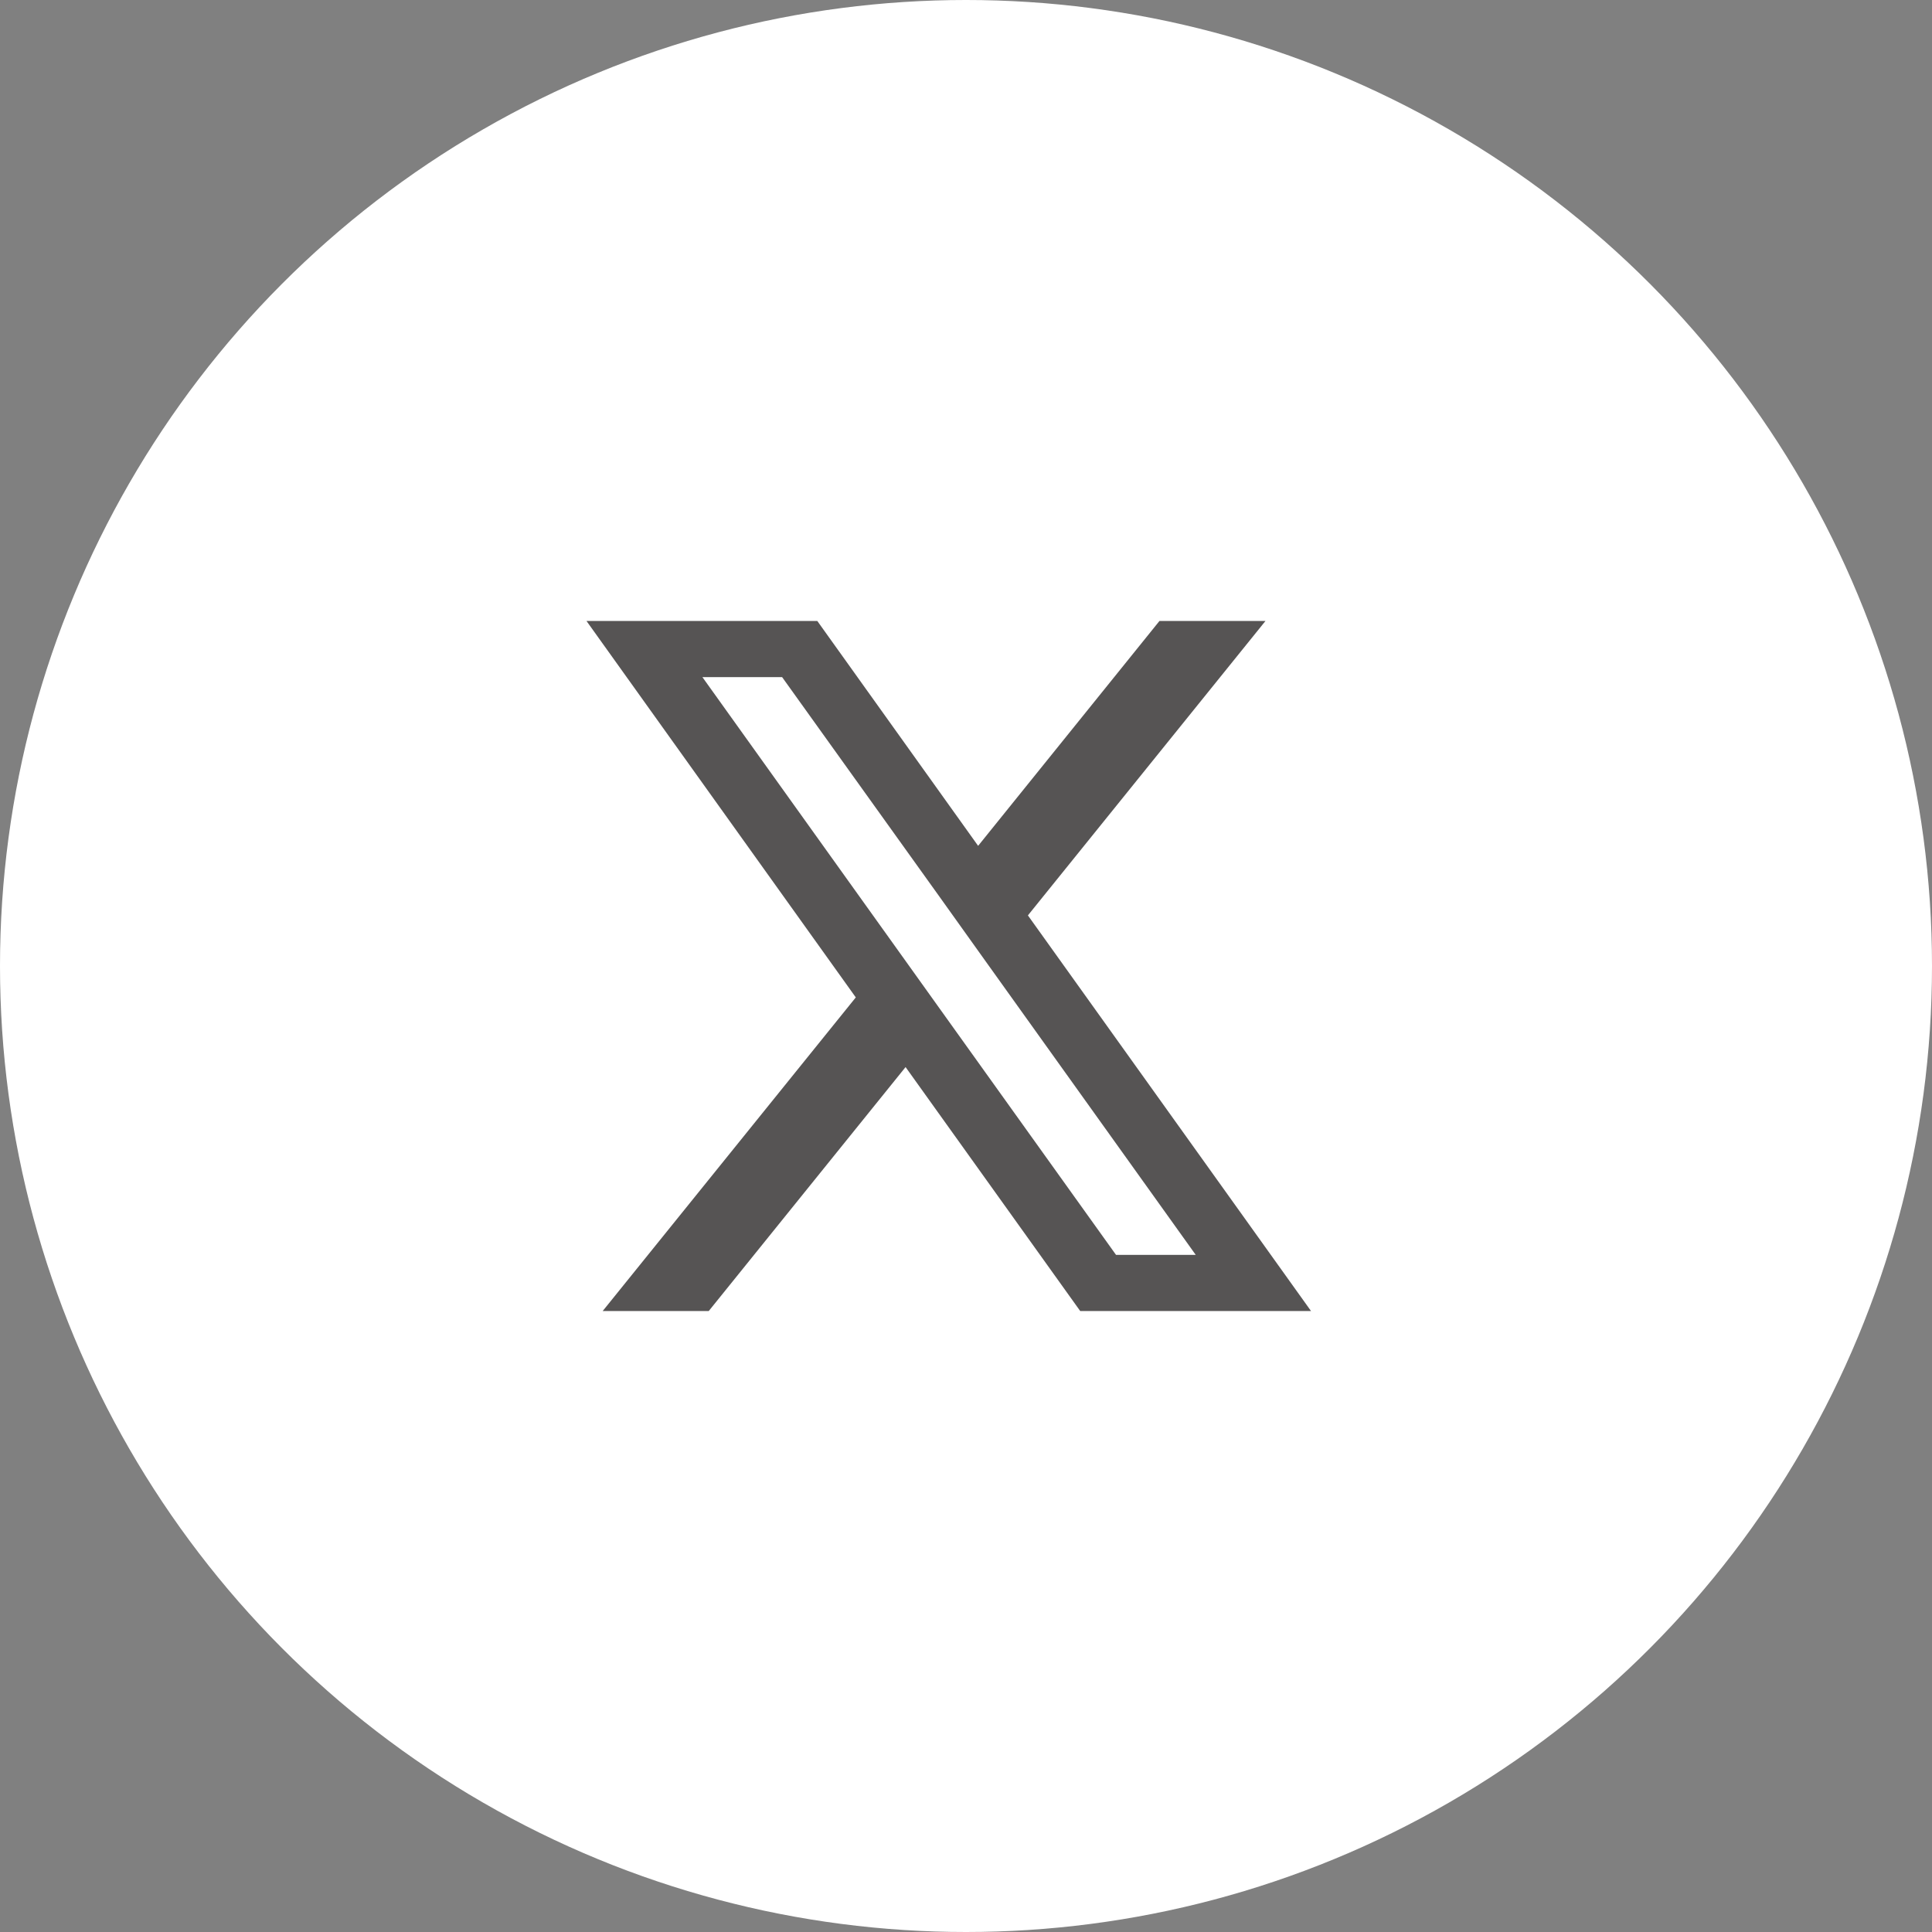 <svg width="47" height="47" viewBox="0 0 47 47" fill="none" xmlns="http://www.w3.org/2000/svg">
<rect x="0" y="0" width="47" height="47" fill="#808080" stroke="none"/>
<circle cx="23.5" cy="23.5" r="23.5" fill="white"/>
<path d="M25.006 22.269L30.785 15.107H28.206L23.795 20.577L19.883 15.107H14.268L20.819 24.264L14.662 31.893H17.242L22.03 25.959L26.278 31.893H31.893L25.006 22.269ZM23.009 24.745L21.796 23.05L17.088 16.473H19.027L22.827 21.775L24.038 23.47L29.089 30.528H27.15L23.009 24.745Z" fill="#565454"/>
</svg>
